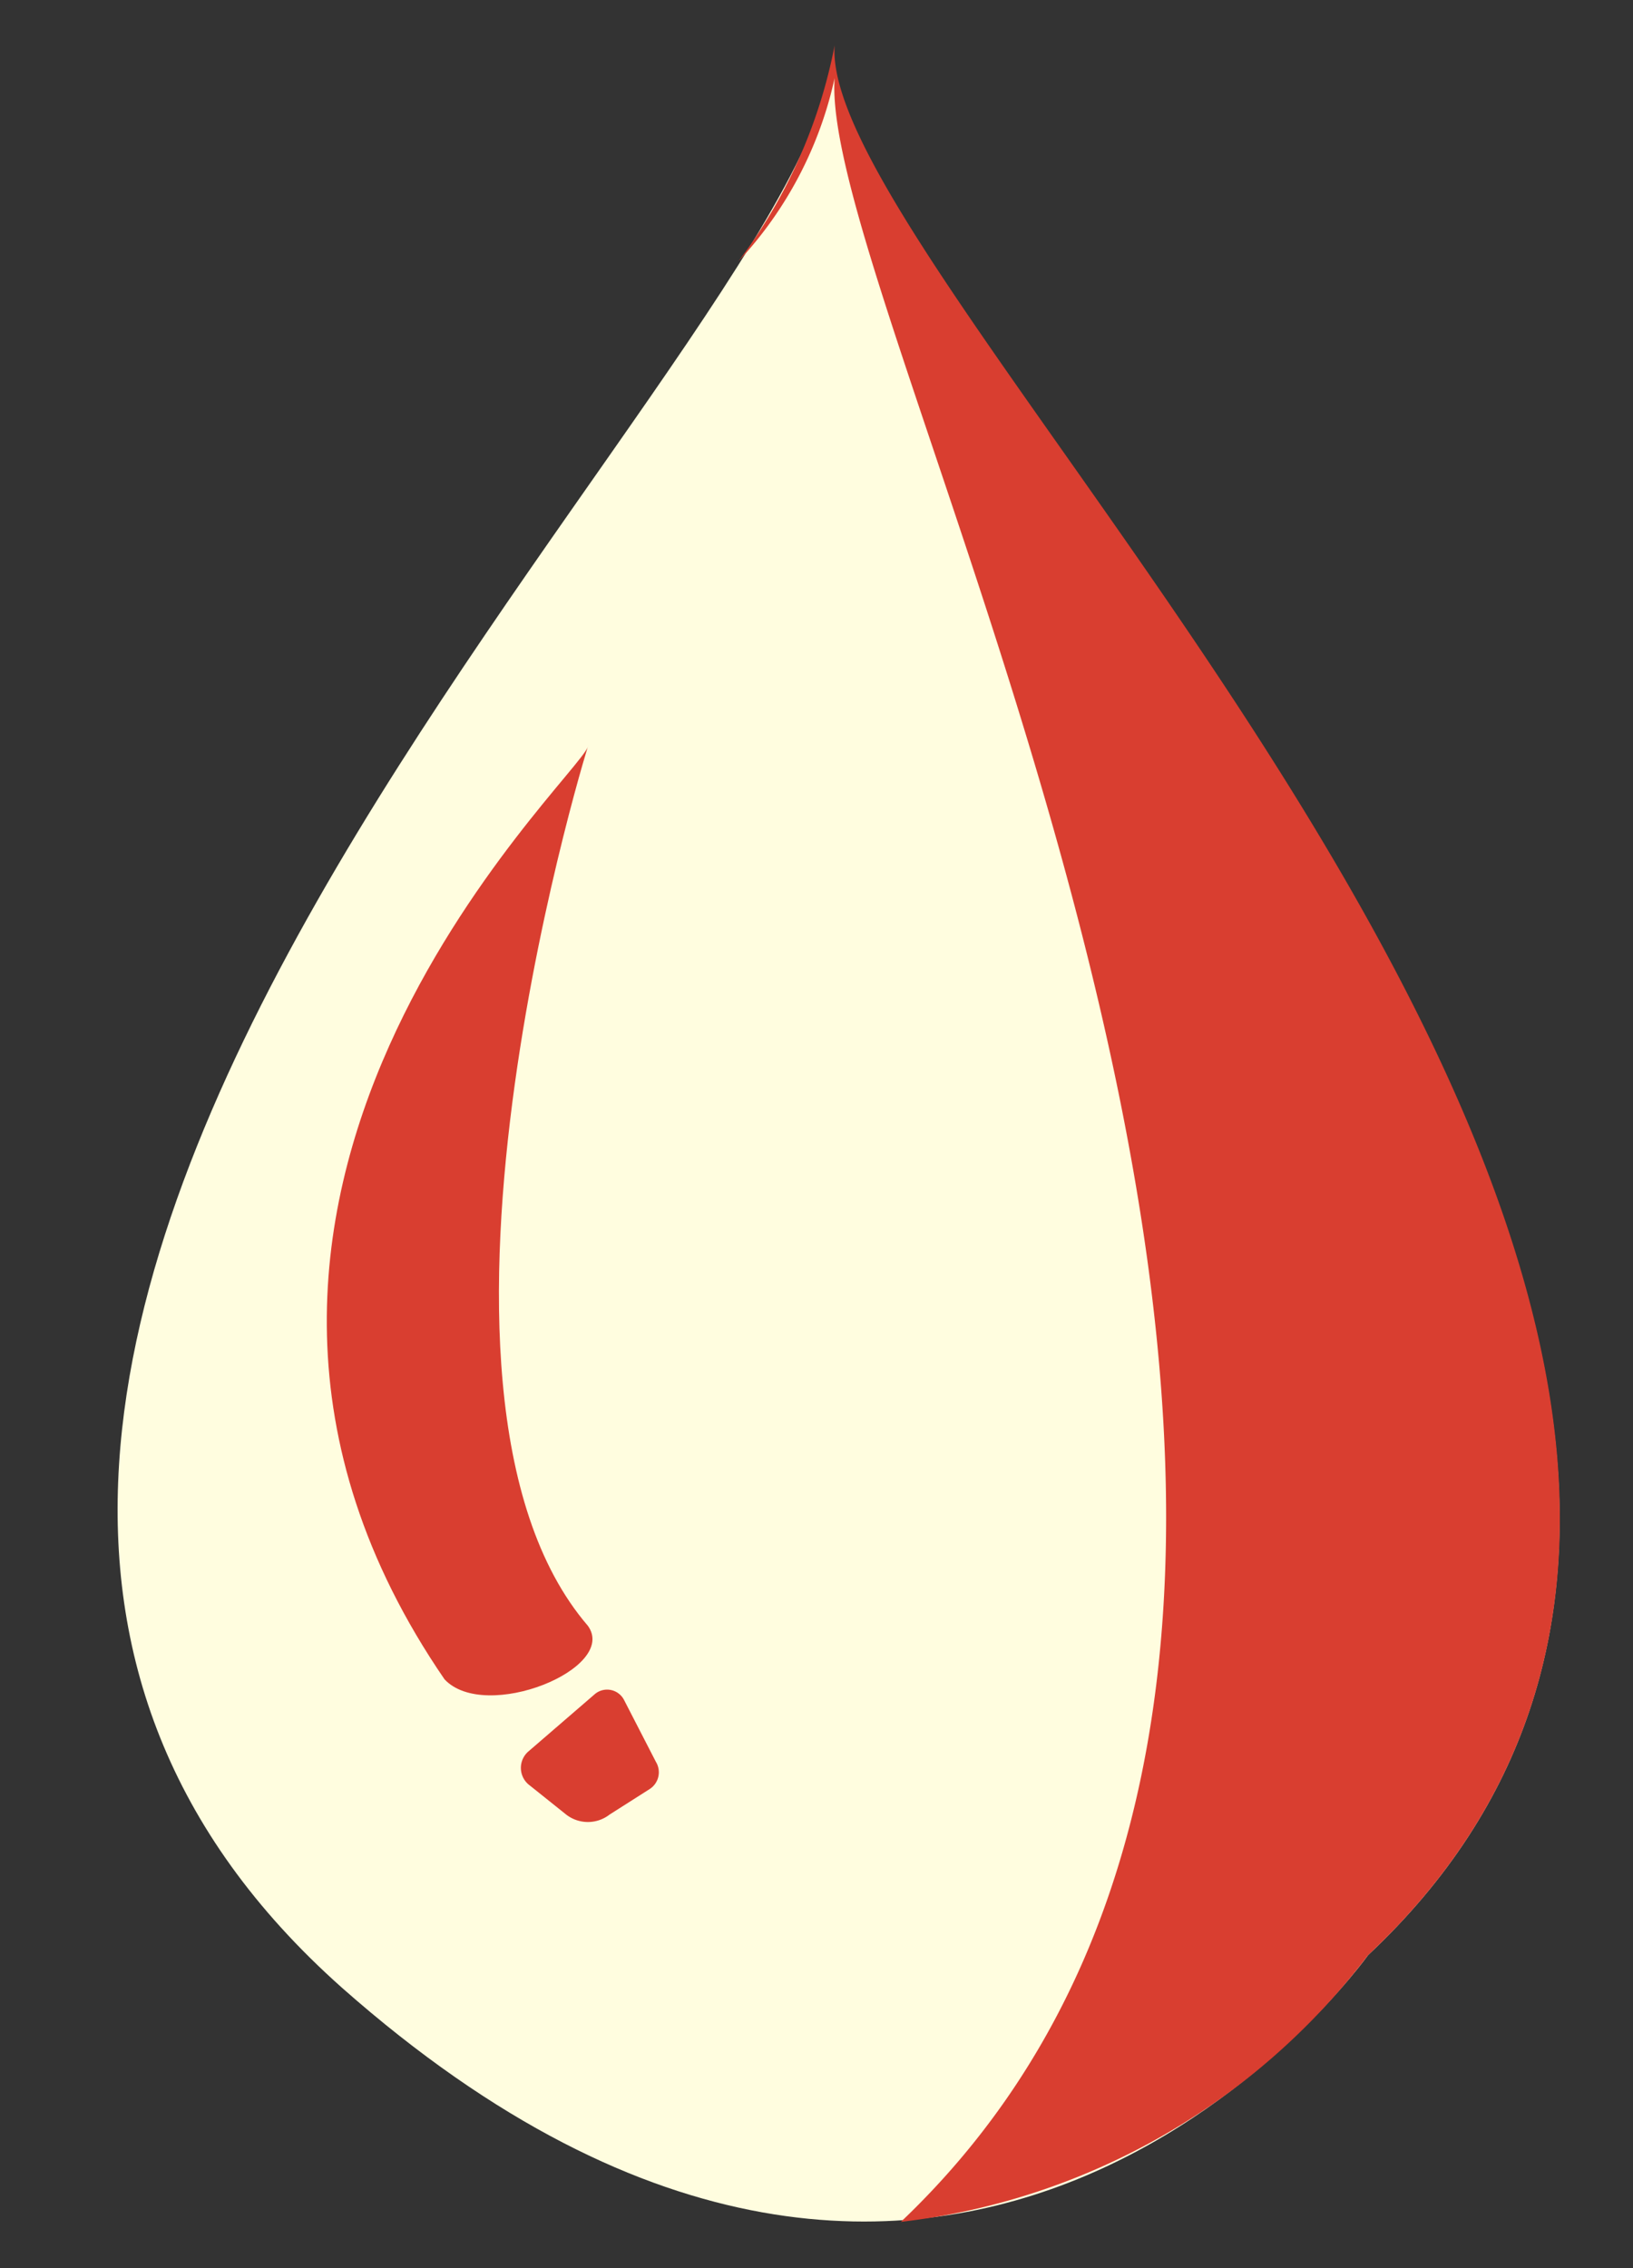 <svg id="Layer_1" data-name="Layer 1" xmlns="http://www.w3.org/2000/svg" viewBox="0 0 18 25">
  <rect x="0" y="0" width="18" height="25" fill="#333333" stroke="none"/>
  <defs>
    <style>
      .cls-1 {
        fill: #fffddf;
      }

      .cls-2 {
        fill: #d93e30;
      }
    </style>
  </defs>
  <path class="cls-1" d="M9.19.55C9,4-4,15,3.77,21.91c6.79,6,11.31-.36,11.31-.36C22.17,14.89,9.12,3.38,9.19.55Z"/>
  <path class="cls-2" d="M9.2.5A5.77,5.77,0,0,1,8.14,2.88,4.3,4.3,0,0,0,9.2.86C9,3.6,17,17.77,9.93,24.49a7.56,7.56,0,0,0,5.15-2.94C22.21,14.85,9,3.25,9.2.5Z"/>
  <path class="cls-2" d="M5.83,19.3l.73-.63a.21.21,0,0,1,.32.07l.35.68a.22.22,0,0,1-.07.3L6.72,20a.39.39,0,0,1-.48,0l-.4-.32A.24.24,0,0,1,5.83,19.3Z"/>
  <path class="cls-2" d="M6.48,8.23c-.11.36-5.2,5-1.58,10.28.45.48,1.92-.12,1.58-.59C4.22,15.29,6.59,7.87,6.48,8.23Z"/>
</svg>
